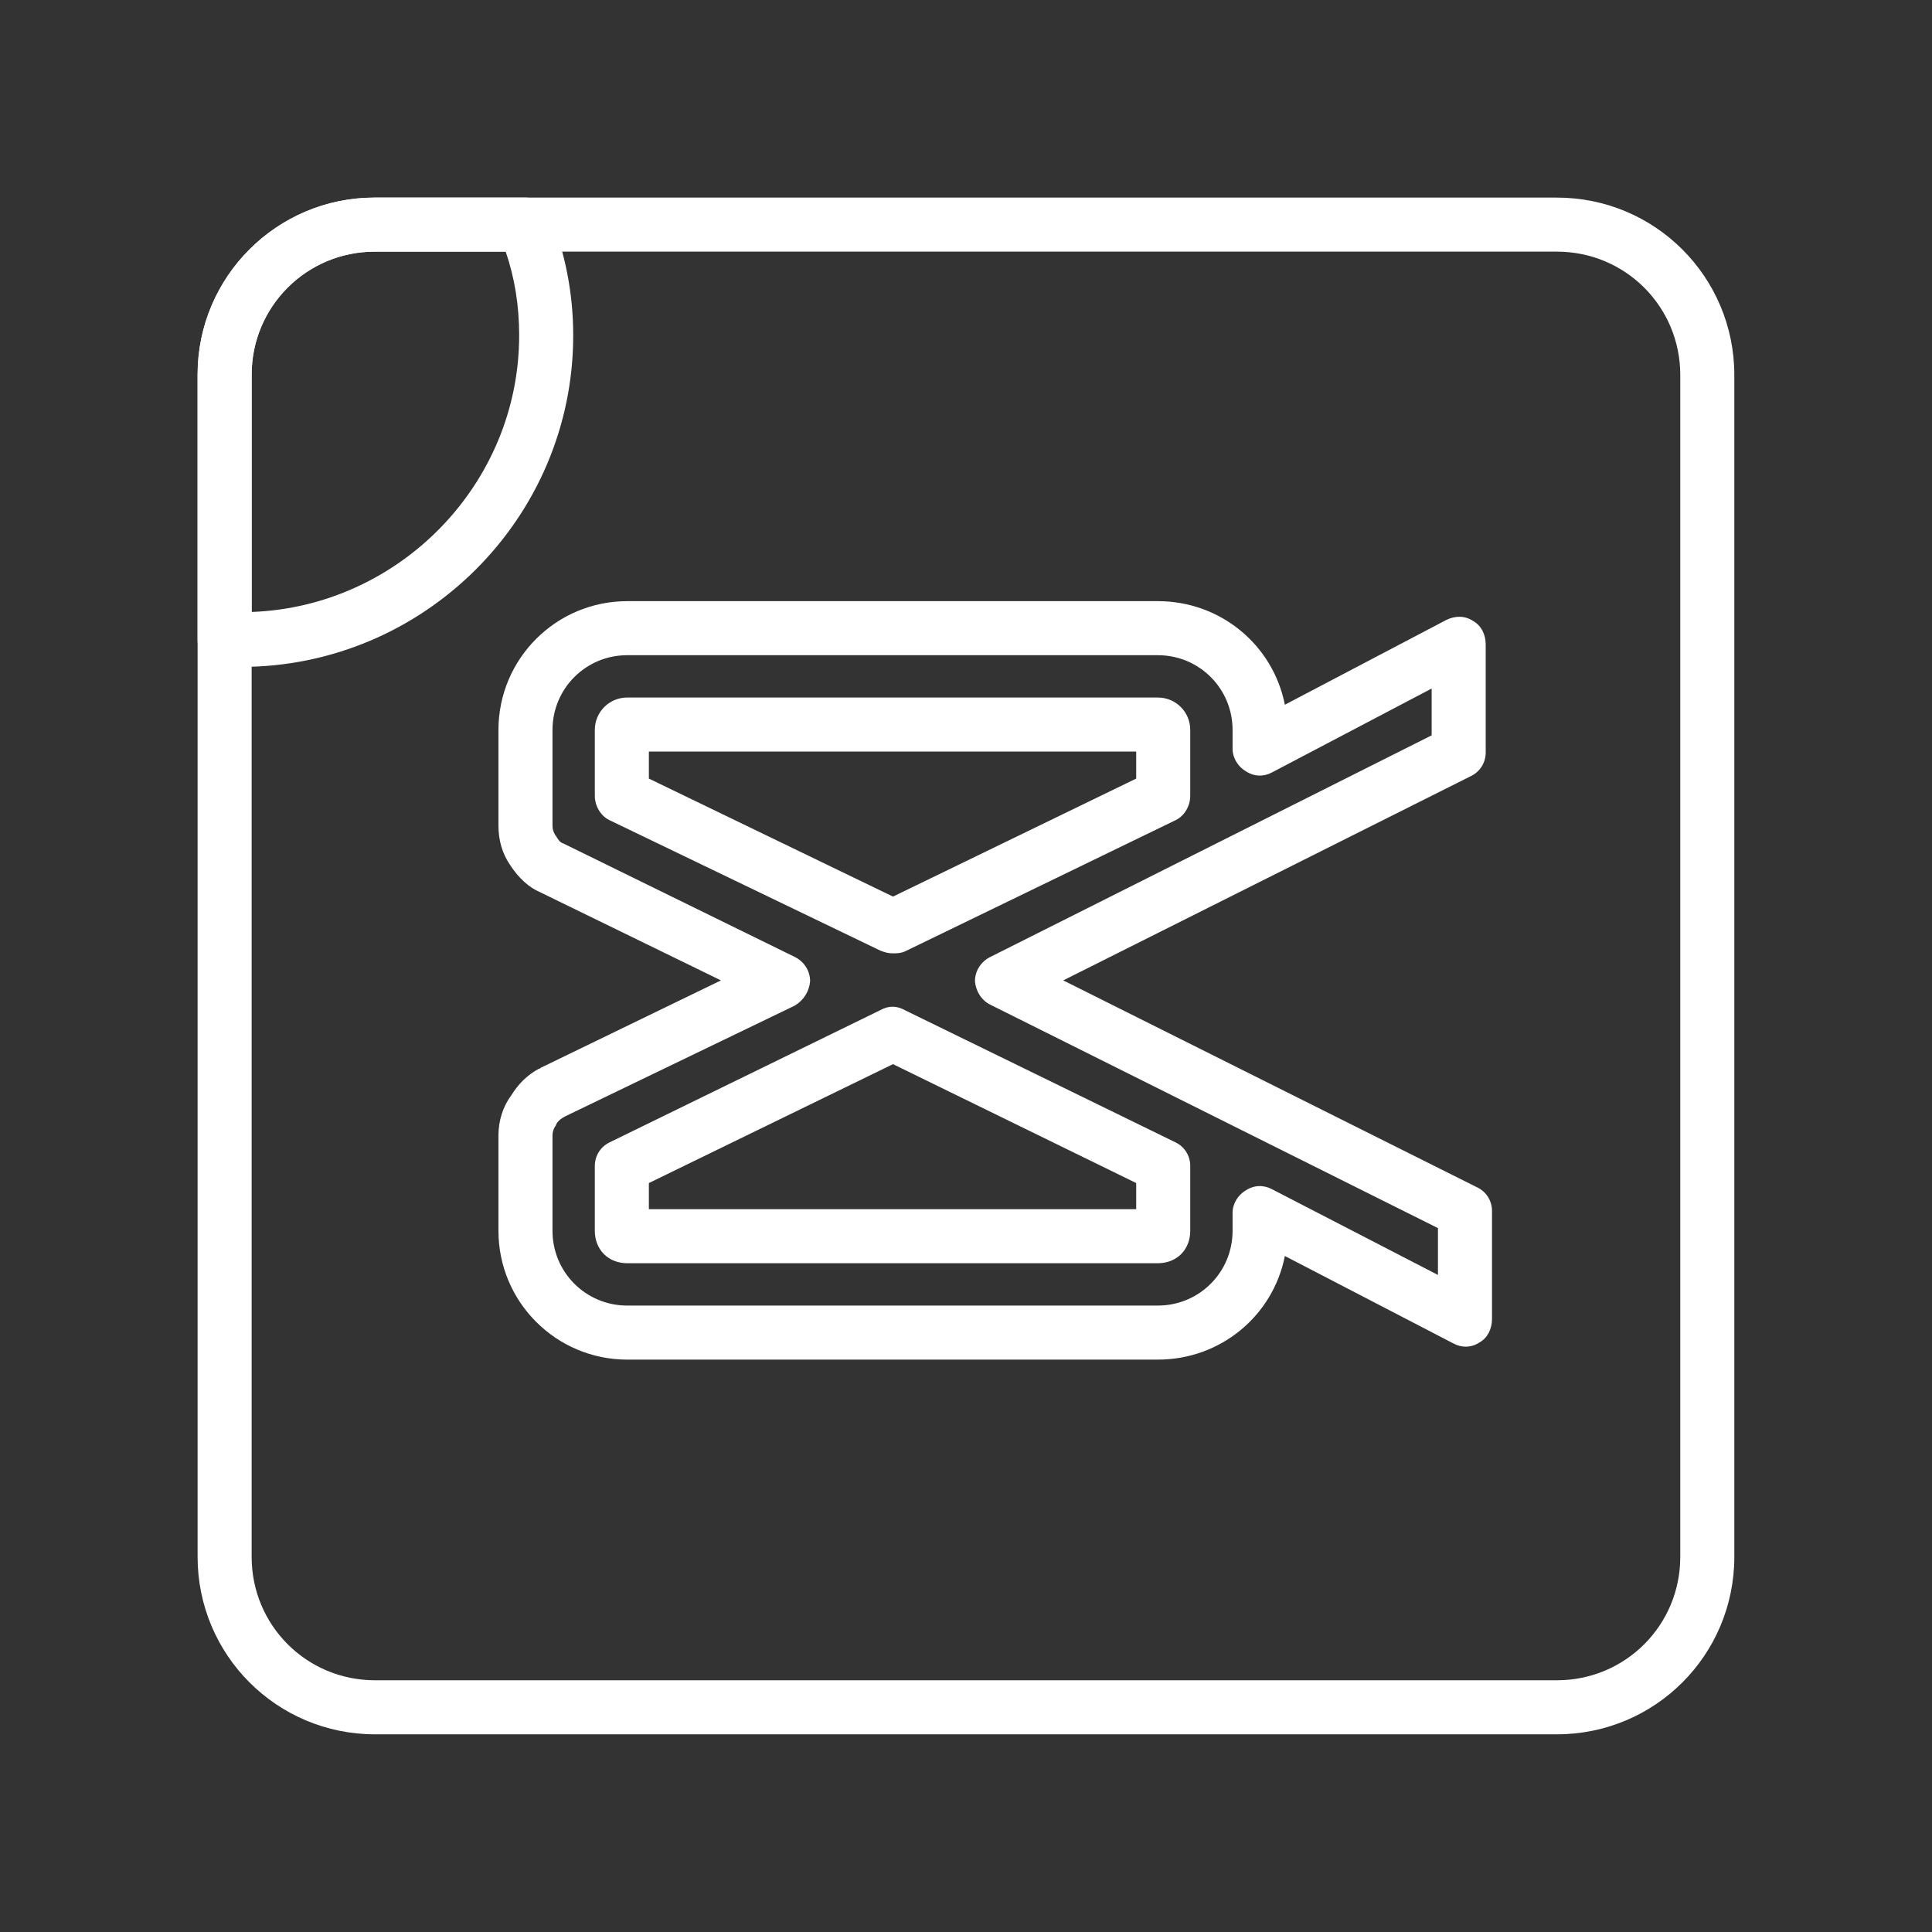 <svg xmlns="http://www.w3.org/2000/svg" xmlns:xlink="http://www.w3.org/1999/xlink" width="256" zoomAndPan="magnify" viewBox="0 0 192 192" height="256" preserveAspectRatio="xMidYMid meet" version="1.0"><rect x="0" y="0" width="192" height="192" fill="#333333" stroke="none"/><defs><clipPath id="270517c6cc"><path d="M 19.637 19.637 L 172.637 19.637 L 172.637 172.637 L 19.637 172.637 Z M 19.637 19.637 " clip-rule="nonzero"/></clipPath><clipPath id="b0c7be6cf9"><path d="M 19.637 19.637 L 57 19.637 L 57 67 L 19.637 67 Z M 19.637 19.637 " clip-rule="nonzero"/></clipPath></defs><path fill="#ffffff" d="M 115.062 135.117 L 62.336 135.117 C 55.266 135.117 49.535 129.387 49.535 122.316 L 49.535 112.824 C 49.535 111.395 49.984 109.961 50.789 108.887 C 51.504 107.723 52.402 106.828 53.566 106.203 C 53.652 106.203 53.652 106.203 53.742 106.113 L 71.648 97.43 L 53.652 88.656 C 52.578 88.207 51.504 87.223 50.699 85.969 C 49.895 84.805 49.535 83.465 49.535 82.031 L 49.535 72.543 C 49.535 65.469 55.266 59.742 62.336 59.742 L 115.062 59.742 C 121.332 59.742 126.523 64.129 127.688 70.035 L 143.711 61.621 C 144.605 61.172 145.59 61.172 146.395 61.711 C 147.199 62.16 147.648 63.055 147.648 64.039 L 147.648 74.781 C 147.648 75.766 147.113 76.66 146.215 77.109 L 105.664 97.43 L 146.844 118.02 C 147.738 118.465 148.273 119.359 148.273 120.344 L 148.273 131.086 C 148.273 132.074 147.828 132.969 147.023 133.414 C 146.215 133.953 145.23 133.953 144.426 133.504 L 127.688 124.82 C 126.523 130.73 121.332 135.117 115.062 135.117 Z M 56.16 110.945 C 55.801 111.125 55.445 111.395 55.266 111.75 C 55.266 111.84 55.176 111.93 55.176 111.93 C 54.996 112.199 54.906 112.559 54.906 112.824 L 54.906 122.316 C 54.906 126.434 58.219 129.746 62.336 129.746 L 115.062 129.746 C 119.184 129.746 122.492 126.434 122.492 122.316 L 122.492 120.523 C 122.492 119.629 123.031 118.734 123.836 118.285 C 124.641 117.75 125.629 117.75 126.434 118.195 L 142.902 126.703 L 142.902 122.047 L 98.414 99.844 C 97.52 99.398 96.98 98.504 96.891 97.52 C 96.891 96.445 97.52 95.547 98.414 95.102 L 142.277 73.078 L 142.277 68.426 L 126.434 76.75 C 125.629 77.199 124.641 77.199 123.836 76.66 C 123.031 76.211 122.492 75.316 122.492 74.422 L 122.492 72.543 C 122.492 68.426 119.184 65.113 115.062 65.113 L 62.336 65.113 C 58.219 65.113 54.906 68.426 54.906 72.543 L 54.906 82.031 C 54.906 82.391 54.996 82.746 55.266 83.105 C 55.445 83.375 55.625 83.73 55.98 83.82 L 78.988 95.102 C 79.883 95.547 80.508 96.445 80.508 97.52 C 80.422 98.504 79.883 99.398 78.988 99.934 Z M 115.062 125.539 L 62.336 125.539 C 60.457 125.539 59.113 124.195 59.113 122.316 L 59.113 115.871 C 59.113 114.887 59.652 113.988 60.547 113.543 L 87.492 100.383 C 88.297 99.934 89.102 99.934 89.91 100.383 L 116.855 113.543 C 117.75 113.988 118.285 114.887 118.285 115.871 L 118.285 122.316 C 118.285 124.195 116.945 125.539 115.062 125.539 Z M 64.484 120.168 L 112.914 120.168 L 112.914 117.57 L 88.746 105.754 L 64.484 117.57 Z M 88.746 94.742 C 88.297 94.742 87.941 94.652 87.492 94.473 L 60.547 81.496 C 59.652 81.047 59.113 80.062 59.113 79.078 L 59.113 72.543 C 59.113 70.754 60.547 69.32 62.336 69.32 L 115.062 69.32 C 116.855 69.32 118.285 70.754 118.285 72.543 L 118.285 79.078 C 118.285 80.062 117.75 81.047 116.855 81.496 L 89.91 94.562 C 89.461 94.742 89.102 94.742 88.746 94.742 Z M 64.484 77.375 L 88.746 89.102 L 112.914 77.375 L 112.914 74.691 L 64.484 74.691 Z M 64.484 77.375 " fill-opacity="1" fill-rule="evenodd"/><g clip-path="url(#270517c6cc)"><path fill="#ffffff" d="M 37.273 172.355 C 27.516 172.355 19.637 164.477 19.637 154.719 L 19.637 37.273 C 19.637 27.516 27.516 19.637 37.273 19.637 L 154.719 19.637 C 164.477 19.637 172.355 27.516 172.355 37.273 L 172.355 154.719 C 172.355 164.477 164.477 172.355 154.719 172.355 Z M 37.273 25.008 C 30.469 25.008 25.008 30.469 25.008 37.273 L 25.008 154.719 C 25.008 161.523 30.469 166.984 37.273 166.984 L 154.719 166.984 C 161.523 166.984 166.984 161.523 166.984 154.719 L 166.984 37.273 C 166.984 30.469 161.523 25.008 154.719 25.008 Z M 37.273 25.008 " fill-opacity="1" fill-rule="evenodd"/></g><g clip-path="url(#b0c7be6cf9)"><path fill="#ffffff" d="M 23.934 66.277 L 22.324 66.277 C 20.801 66.277 19.637 65.023 19.637 63.59 L 19.637 37.184 C 19.637 27.516 27.516 19.637 37.184 19.637 L 52.223 19.637 C 53.297 19.637 54.281 20.262 54.641 21.336 C 56.16 25.098 56.965 29.125 56.965 33.332 C 56.965 51.504 42.105 66.277 23.934 66.277 Z M 37.184 25.008 C 30.469 25.008 25.008 30.469 25.008 37.184 L 25.008 60.816 C 39.688 60.277 51.594 48.105 51.594 33.332 C 51.594 30.379 51.148 27.605 50.254 25.008 Z M 37.184 25.008 " fill-opacity="1" fill-rule="evenodd"/></g></svg>